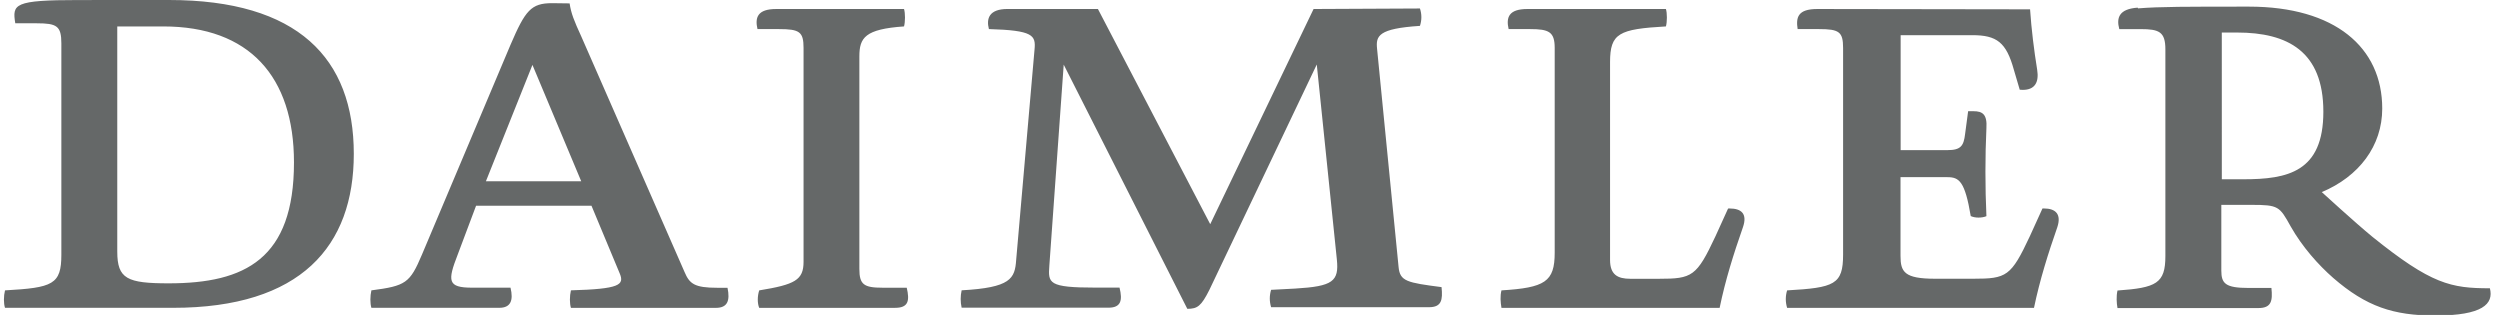 <svg width="254" height="32" viewBox="0 0 254 32" fill="none" xmlns="http://www.w3.org/2000/svg">
<path d="M7.96 0.004C1.414 0.004 1.235 0.412 1.553 2.367H3.734C5.779 2.367 6.234 2.642 6.234 4.411V25.865C6.234 28.911 5.371 29.23 0.508 29.502C0.362 30.093 0.362 30.821 0.508 31.274H17.587C30.582 31.274 35.946 25 35.946 15.637C35.946 5.911 30.258 0 17.166 0L7.96 0.004ZM11.914 25.55V2.686H16.597C25.324 2.686 29.868 7.774 29.868 16.504C29.868 26.291 24.914 28.787 17.143 28.787C12.914 28.787 11.915 28.333 11.915 25.562L11.914 25.55ZM56.097 0.322C53.958 0.322 53.37 1.051 51.868 4.551L42.87 25.869C41.641 28.772 41.233 29.044 37.733 29.501C37.597 30.092 37.597 30.82 37.733 31.273H50.733C51.868 31.273 52.187 30.544 51.868 29.228H47.963C45.461 29.228 45.461 28.547 46.504 25.864L48.368 20.905H60.096L62.959 27.771C63.462 28.953 62.959 29.361 58.006 29.498C57.868 30.097 57.868 30.826 58.006 31.279H72.732C73.915 31.279 74.19 30.55 73.915 29.238H72.878C70.561 29.238 70.058 28.832 69.556 27.649L59.056 3.699C58.327 2.111 58.019 1.349 57.873 0.345L56.097 0.322ZM54.096 6.593L59.052 18.415H49.369L54.096 6.593ZM78.868 0.915C76.96 0.915 76.687 1.776 76.96 2.956H79.142C81.233 2.956 81.641 3.232 81.641 4.868V26.594C81.641 28.457 80.766 28.911 77.136 29.503C76.942 30.095 76.942 30.823 77.136 31.276H90.942C92.303 31.276 92.433 30.547 92.125 29.232H89.678C87.766 29.232 87.312 28.913 87.312 27.324V5.73C87.312 3.821 87.896 2.959 91.849 2.684C91.979 2.23 91.979 1.323 91.849 0.913L78.868 0.915ZM133.46 0.915L122.959 22.777L111.548 0.913H102.369C100.473 0.913 100.198 1.901 100.473 2.954C104.978 3.084 105.253 3.586 105.107 5.045L103.244 26.401C103.114 28.314 102.693 29.221 97.702 29.496C97.573 30.08 97.573 30.679 97.702 31.262H112.61C113.89 31.262 114.068 30.533 113.744 29.221H111.297C106.485 29.221 106.485 28.766 106.614 26.984L108.073 6.567L120.631 31.377C121.668 31.377 122.041 31.101 122.867 29.464L133.784 6.552L135.825 26.369C136.052 28.588 135.417 29.092 131.601 29.318L129.144 29.447C128.966 30.03 128.966 30.616 129.144 31.212H145.186C146.461 31.212 146.596 30.483 146.461 29.171C142.961 28.716 142.232 28.587 142.096 27.129L139.909 4.946C139.776 3.634 140.05 2.904 144.267 2.629C144.459 2.045 144.459 1.445 144.267 0.862L133.46 0.915ZM155.186 0.915C153.277 0.915 153.005 1.776 153.277 2.956H155.456C157.368 2.956 157.957 3.232 157.957 4.868V25.685C157.957 28.639 156.957 29.23 152.548 29.503C152.402 30.095 152.451 30.683 152.548 31.276H174.715C175.298 28.456 176.125 25.822 177.08 23.093C177.549 21.738 176.95 21.181 175.719 21.181L175.573 21.186L174.292 24.003C172.379 28.095 171.926 28.324 168.556 28.324H165.639C164.358 28.324 163.581 27.914 163.581 26.412V6.322C163.581 3.368 164.488 2.958 169.258 2.684C169.388 2.23 169.388 1.323 169.258 0.913L155.186 0.915ZM184.64 0.915C182.64 0.915 182.458 1.776 182.64 2.956H184.811C186.853 2.956 187.258 3.232 187.258 4.868V25.869C187.258 28.912 186.383 29.231 181.57 29.503C181.392 30.094 181.392 30.683 181.57 31.276H206.654C207.238 28.456 208.113 25.685 209.02 23.092C209.457 21.779 208.874 21.179 207.659 21.179L207.513 21.184L206.233 24C204.321 28.09 203.868 28.319 200.497 28.319H196.592C193.498 28.319 193.092 27.638 193.092 26.001V18H197.861C199.044 18 199.635 18.409 200.227 21.953C200.463 22.06 200.74 22.107 201.009 22.107C201.311 22.107 201.603 22.059 201.82 21.962C201.686 19.012 201.686 15.868 201.82 13.017C201.912 11.607 201.415 11.299 200.508 11.299H199.962L199.654 13.616C199.512 14.799 199.24 15.252 197.878 15.252H193.105V3.573H200.381C202.88 3.573 203.833 4.302 204.604 7.073L205.205 9.115C205.318 9.131 205.415 9.131 205.517 9.131C206.732 9.131 207.186 8.37 206.975 7.073C206.661 5.129 206.392 2.99 206.255 0.948L184.64 0.915ZM217.184 0.777C215.32 0.913 215.001 1.776 215.32 2.958H217.501C219.365 2.958 220.003 3.233 220.003 5.015V26.016C220.003 28.787 219.093 29.24 215.137 29.516C215.001 30.115 215.047 30.796 215.137 31.298H229.456C230.776 31.298 230.912 30.569 230.776 29.256H228.459C226.094 29.256 225.686 28.802 225.686 27.49V20.814H228.733C231.504 20.814 231.596 20.96 232.732 23.002C233.915 25.092 235.552 26.923 237.053 28.236C240.415 31.153 243.187 32.06 247.415 32.06C252.243 32.06 253.378 30.877 252.973 29.289C249.019 29.289 247.026 28.884 241.031 24.055C239.312 22.645 235.894 19.518 235.894 19.518C239.669 17.93 242.035 14.835 242.035 11.027C242.035 4.805 237.222 0.673 228.489 0.673C222.136 0.673 219.398 0.673 217.227 0.851L217.184 0.777ZM225.734 3.305H227.287C232.424 3.305 236.053 5.217 236.053 11.349C236.053 17.48 232.421 18.214 227.919 18.214H225.737L225.734 3.305Z" fill="#656868"/>
</svg>
